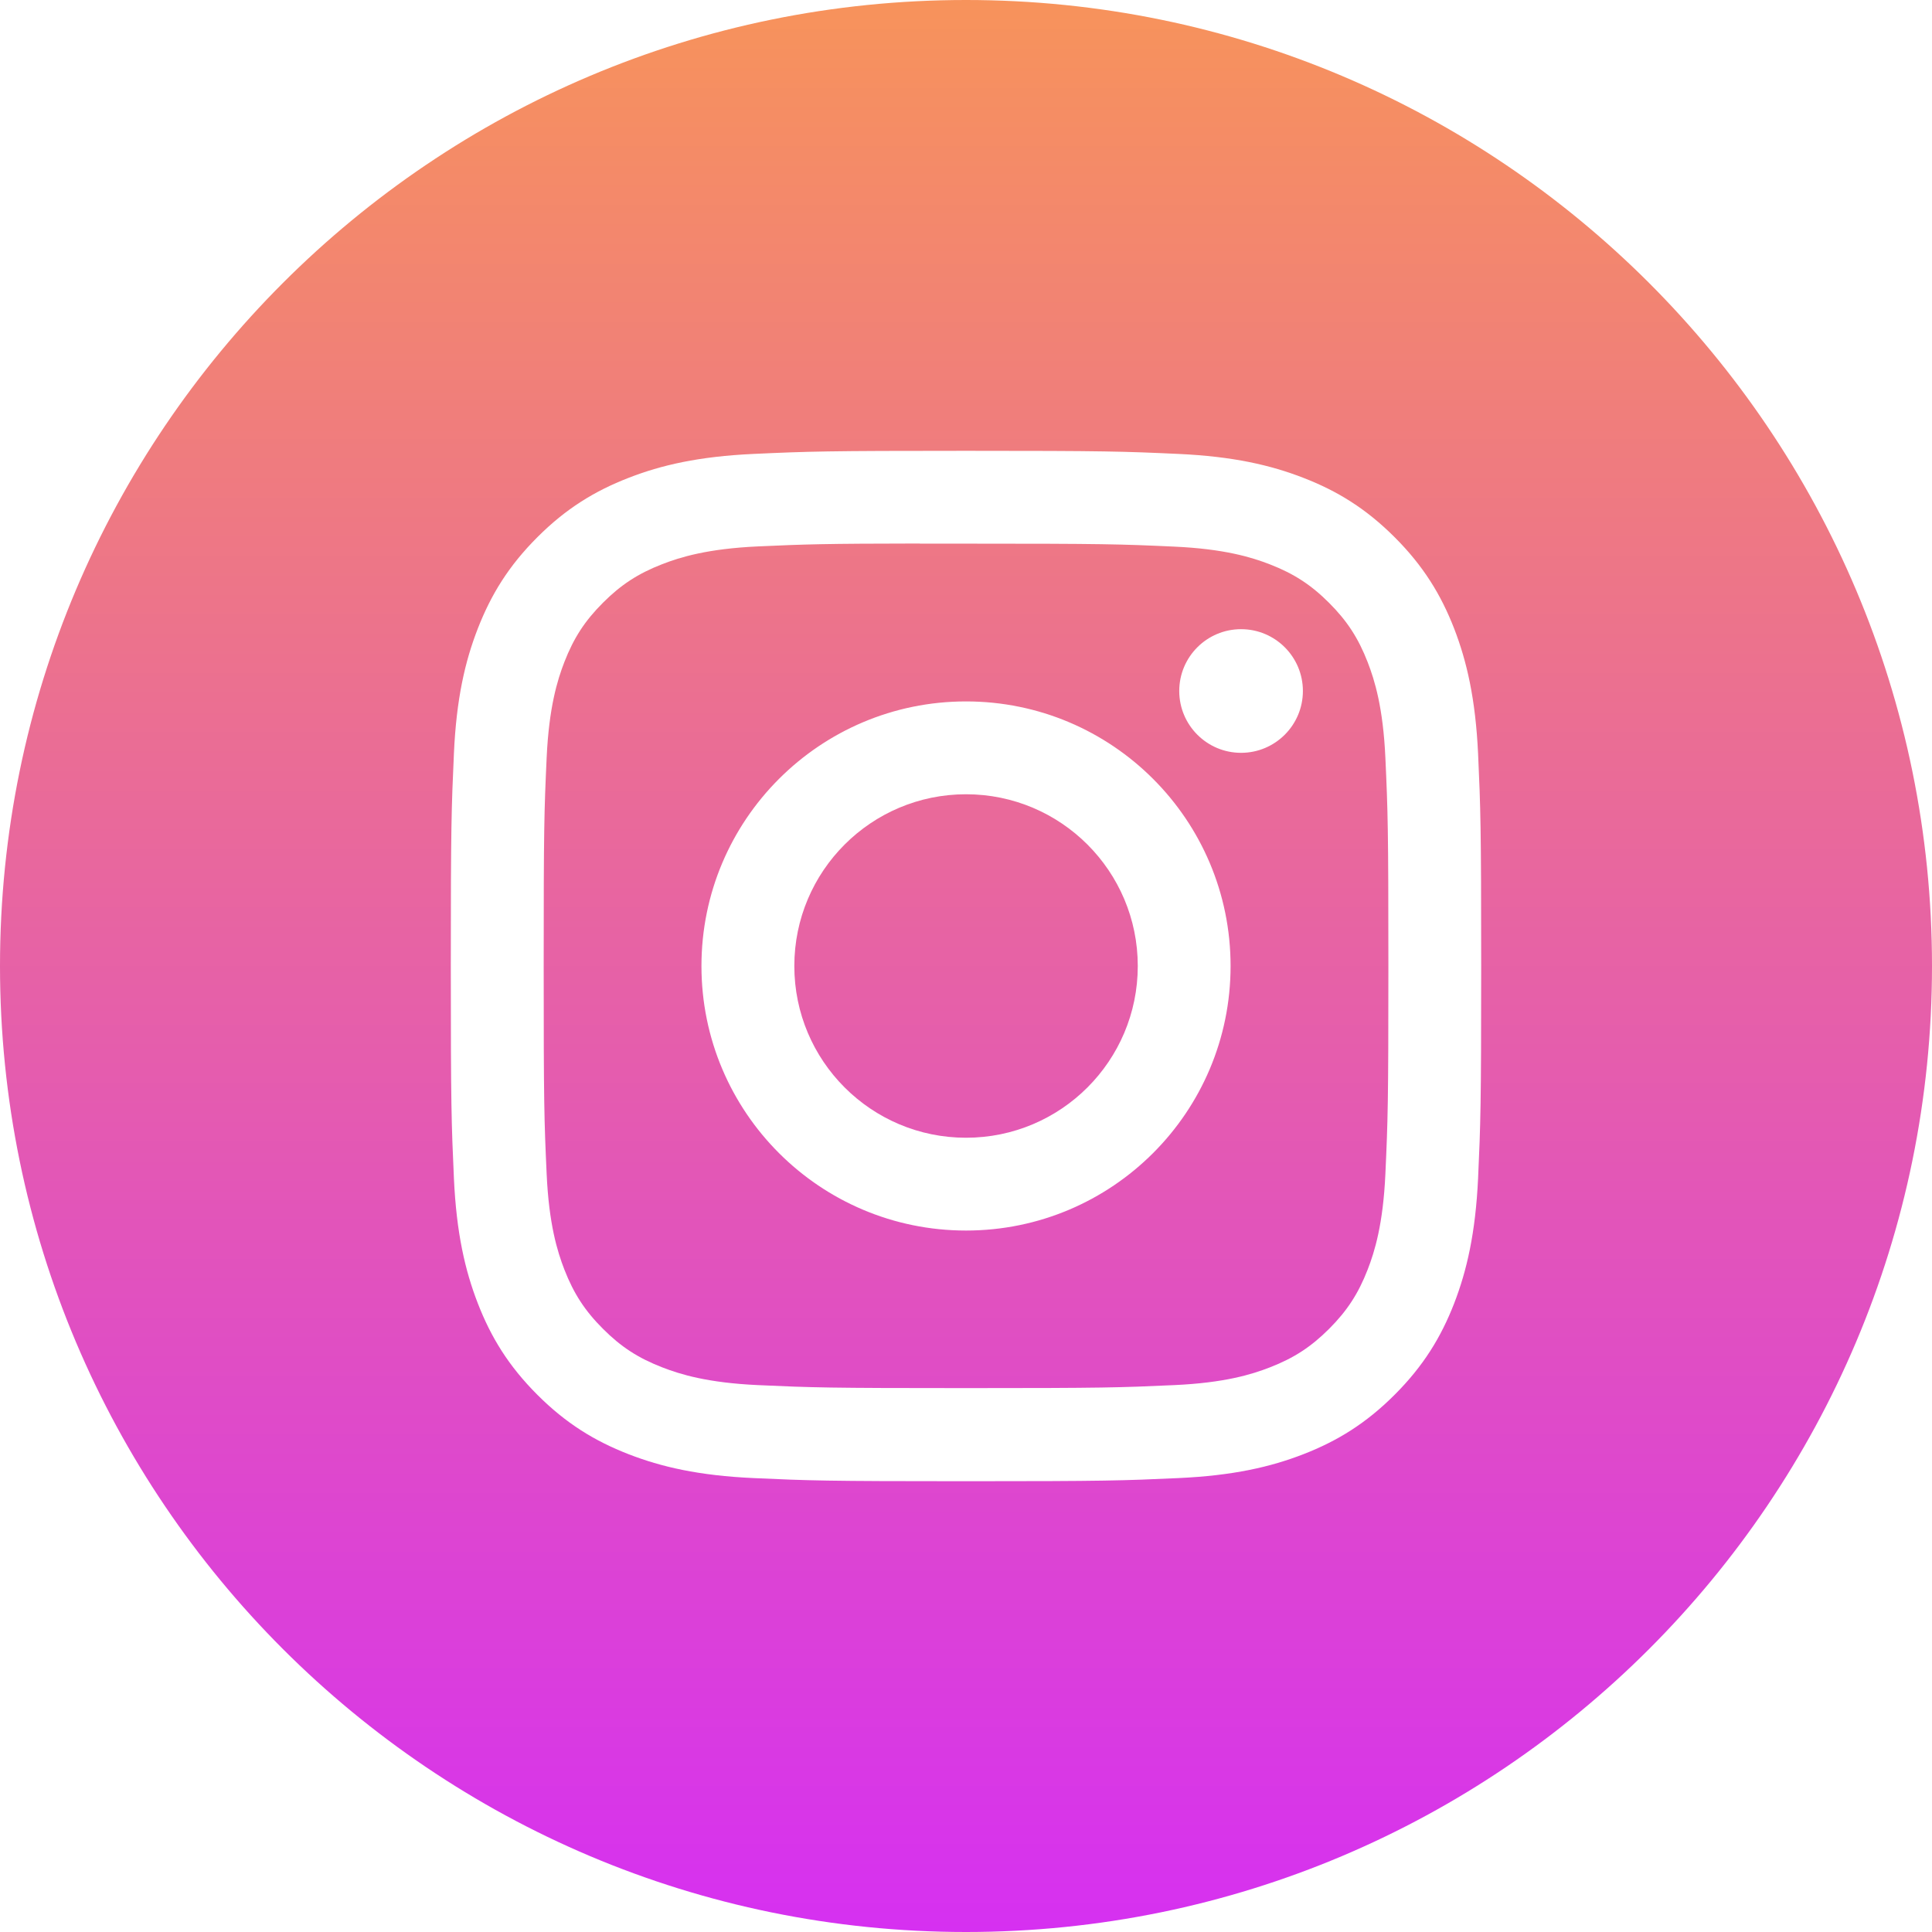 <svg width="56" height="56" viewBox="0 0 56 56" fill="none" xmlns="http://www.w3.org/2000/svg">
<path fill-rule="evenodd" clip-rule="evenodd" d="M0 28C0 12.536 12.536 0 28 0C43.464 0 56 12.536 56 28C56 43.464 43.464 56 28 56C12.536 56 0 43.464 0 28ZM28.001 13.067C23.946 13.067 23.437 13.084 21.844 13.157C20.254 13.23 19.169 13.481 18.219 13.851C17.237 14.232 16.404 14.742 15.574 15.573C14.743 16.403 14.233 17.236 13.85 18.218C13.48 19.168 13.228 20.253 13.157 21.842C13.085 23.435 13.067 23.945 13.067 28C13.067 32.056 13.085 32.563 13.157 34.156C13.23 35.746 13.482 36.831 13.851 37.781C14.232 38.763 14.743 39.596 15.573 40.426C16.403 41.257 17.236 41.768 18.218 42.15C19.168 42.519 20.253 42.771 21.843 42.843C23.436 42.916 23.944 42.934 28 42.934C32.056 42.934 32.563 42.916 34.156 42.843C35.746 42.771 36.832 42.519 37.782 42.15C38.764 41.768 39.596 41.257 40.426 40.426C41.256 39.596 41.767 38.763 42.149 37.781C42.516 36.831 42.768 35.746 42.843 34.157C42.915 32.564 42.933 32.056 42.933 28C42.933 23.945 42.915 23.436 42.843 21.843C42.768 20.253 42.516 19.168 42.149 18.218C41.767 17.236 41.256 16.403 40.426 15.573C39.595 14.742 38.764 14.232 37.781 13.851C36.829 13.481 35.743 13.23 34.154 13.157C32.561 13.084 32.054 13.067 27.997 13.067H28.001Z" fill="url(#paint0_linear_305_53)"/>
<path fill-rule="evenodd" clip-rule="evenodd" d="M26.662 15.758C27.059 15.757 27.503 15.758 28.001 15.758C31.989 15.758 32.461 15.772 34.036 15.844C35.492 15.91 36.282 16.154 36.808 16.358C37.505 16.629 38.002 16.952 38.525 17.475C39.047 17.997 39.371 18.495 39.642 19.192C39.846 19.718 40.09 20.508 40.156 21.964C40.228 23.538 40.243 24.011 40.243 27.997C40.243 31.982 40.228 32.455 40.156 34.029C40.09 35.485 39.846 36.276 39.642 36.801C39.371 37.498 39.047 37.994 38.525 38.517C38.002 39.039 37.506 39.363 36.808 39.634C36.283 39.839 35.492 40.082 34.036 40.148C32.462 40.22 31.989 40.235 28.001 40.235C24.014 40.235 23.541 40.22 21.967 40.148C20.511 40.081 19.721 39.838 19.194 39.633C18.497 39.363 17.999 39.039 17.477 38.516C16.954 37.994 16.631 37.497 16.359 36.8C16.155 36.274 15.911 35.484 15.845 34.028C15.773 32.454 15.759 31.981 15.759 27.993C15.759 24.005 15.773 23.535 15.845 21.96C15.912 20.505 16.155 19.714 16.359 19.188C16.63 18.491 16.954 17.993 17.477 17.471C17.999 16.948 18.497 16.624 19.194 16.353C19.721 16.148 20.511 15.905 21.967 15.838C23.345 15.776 23.878 15.757 26.662 15.754V15.758ZM35.973 18.237C34.983 18.237 34.181 19.039 34.181 20.029C34.181 21.018 34.983 21.821 35.973 21.821C36.962 21.821 37.765 21.018 37.765 20.029C37.765 19.039 36.962 18.237 35.973 18.237ZM28.001 20.331C23.766 20.331 20.332 23.765 20.332 28C20.332 32.235 23.766 35.668 28.001 35.668C32.237 35.668 35.669 32.235 35.669 28C35.669 23.765 32.237 20.331 28.001 20.331Z" fill="url(#paint1_linear_305_53)"/>
<path fill-rule="evenodd" clip-rule="evenodd" d="M28.001 23.022C30.75 23.022 32.979 25.251 32.979 28C32.979 30.749 30.75 32.978 28.001 32.978C25.252 32.978 23.024 30.749 23.024 28C23.024 25.251 25.252 23.022 28.001 23.022Z" fill="url(#paint2_linear_305_53)"/>
<defs>
<linearGradient id="paint0_linear_305_53" x1="28" y1="0" x2="28" y2="56" gradientUnits="userSpaceOnUse">
<stop stop-color="#F7935B"/>
<stop offset="1" stop-color="#D630F1"/>
</linearGradient>
<linearGradient id="paint1_linear_305_53" x1="28" y1="0" x2="28" y2="56" gradientUnits="userSpaceOnUse">
<stop stop-color="#F7935B"/>
<stop offset="1" stop-color="#D630F1"/>
</linearGradient>
<linearGradient id="paint2_linear_305_53" x1="28" y1="0" x2="28" y2="56" gradientUnits="userSpaceOnUse">
<stop stop-color="#F7935B"/>
<stop offset="1" stop-color="#D630F1"/>
</linearGradient>
</defs>
</svg>
